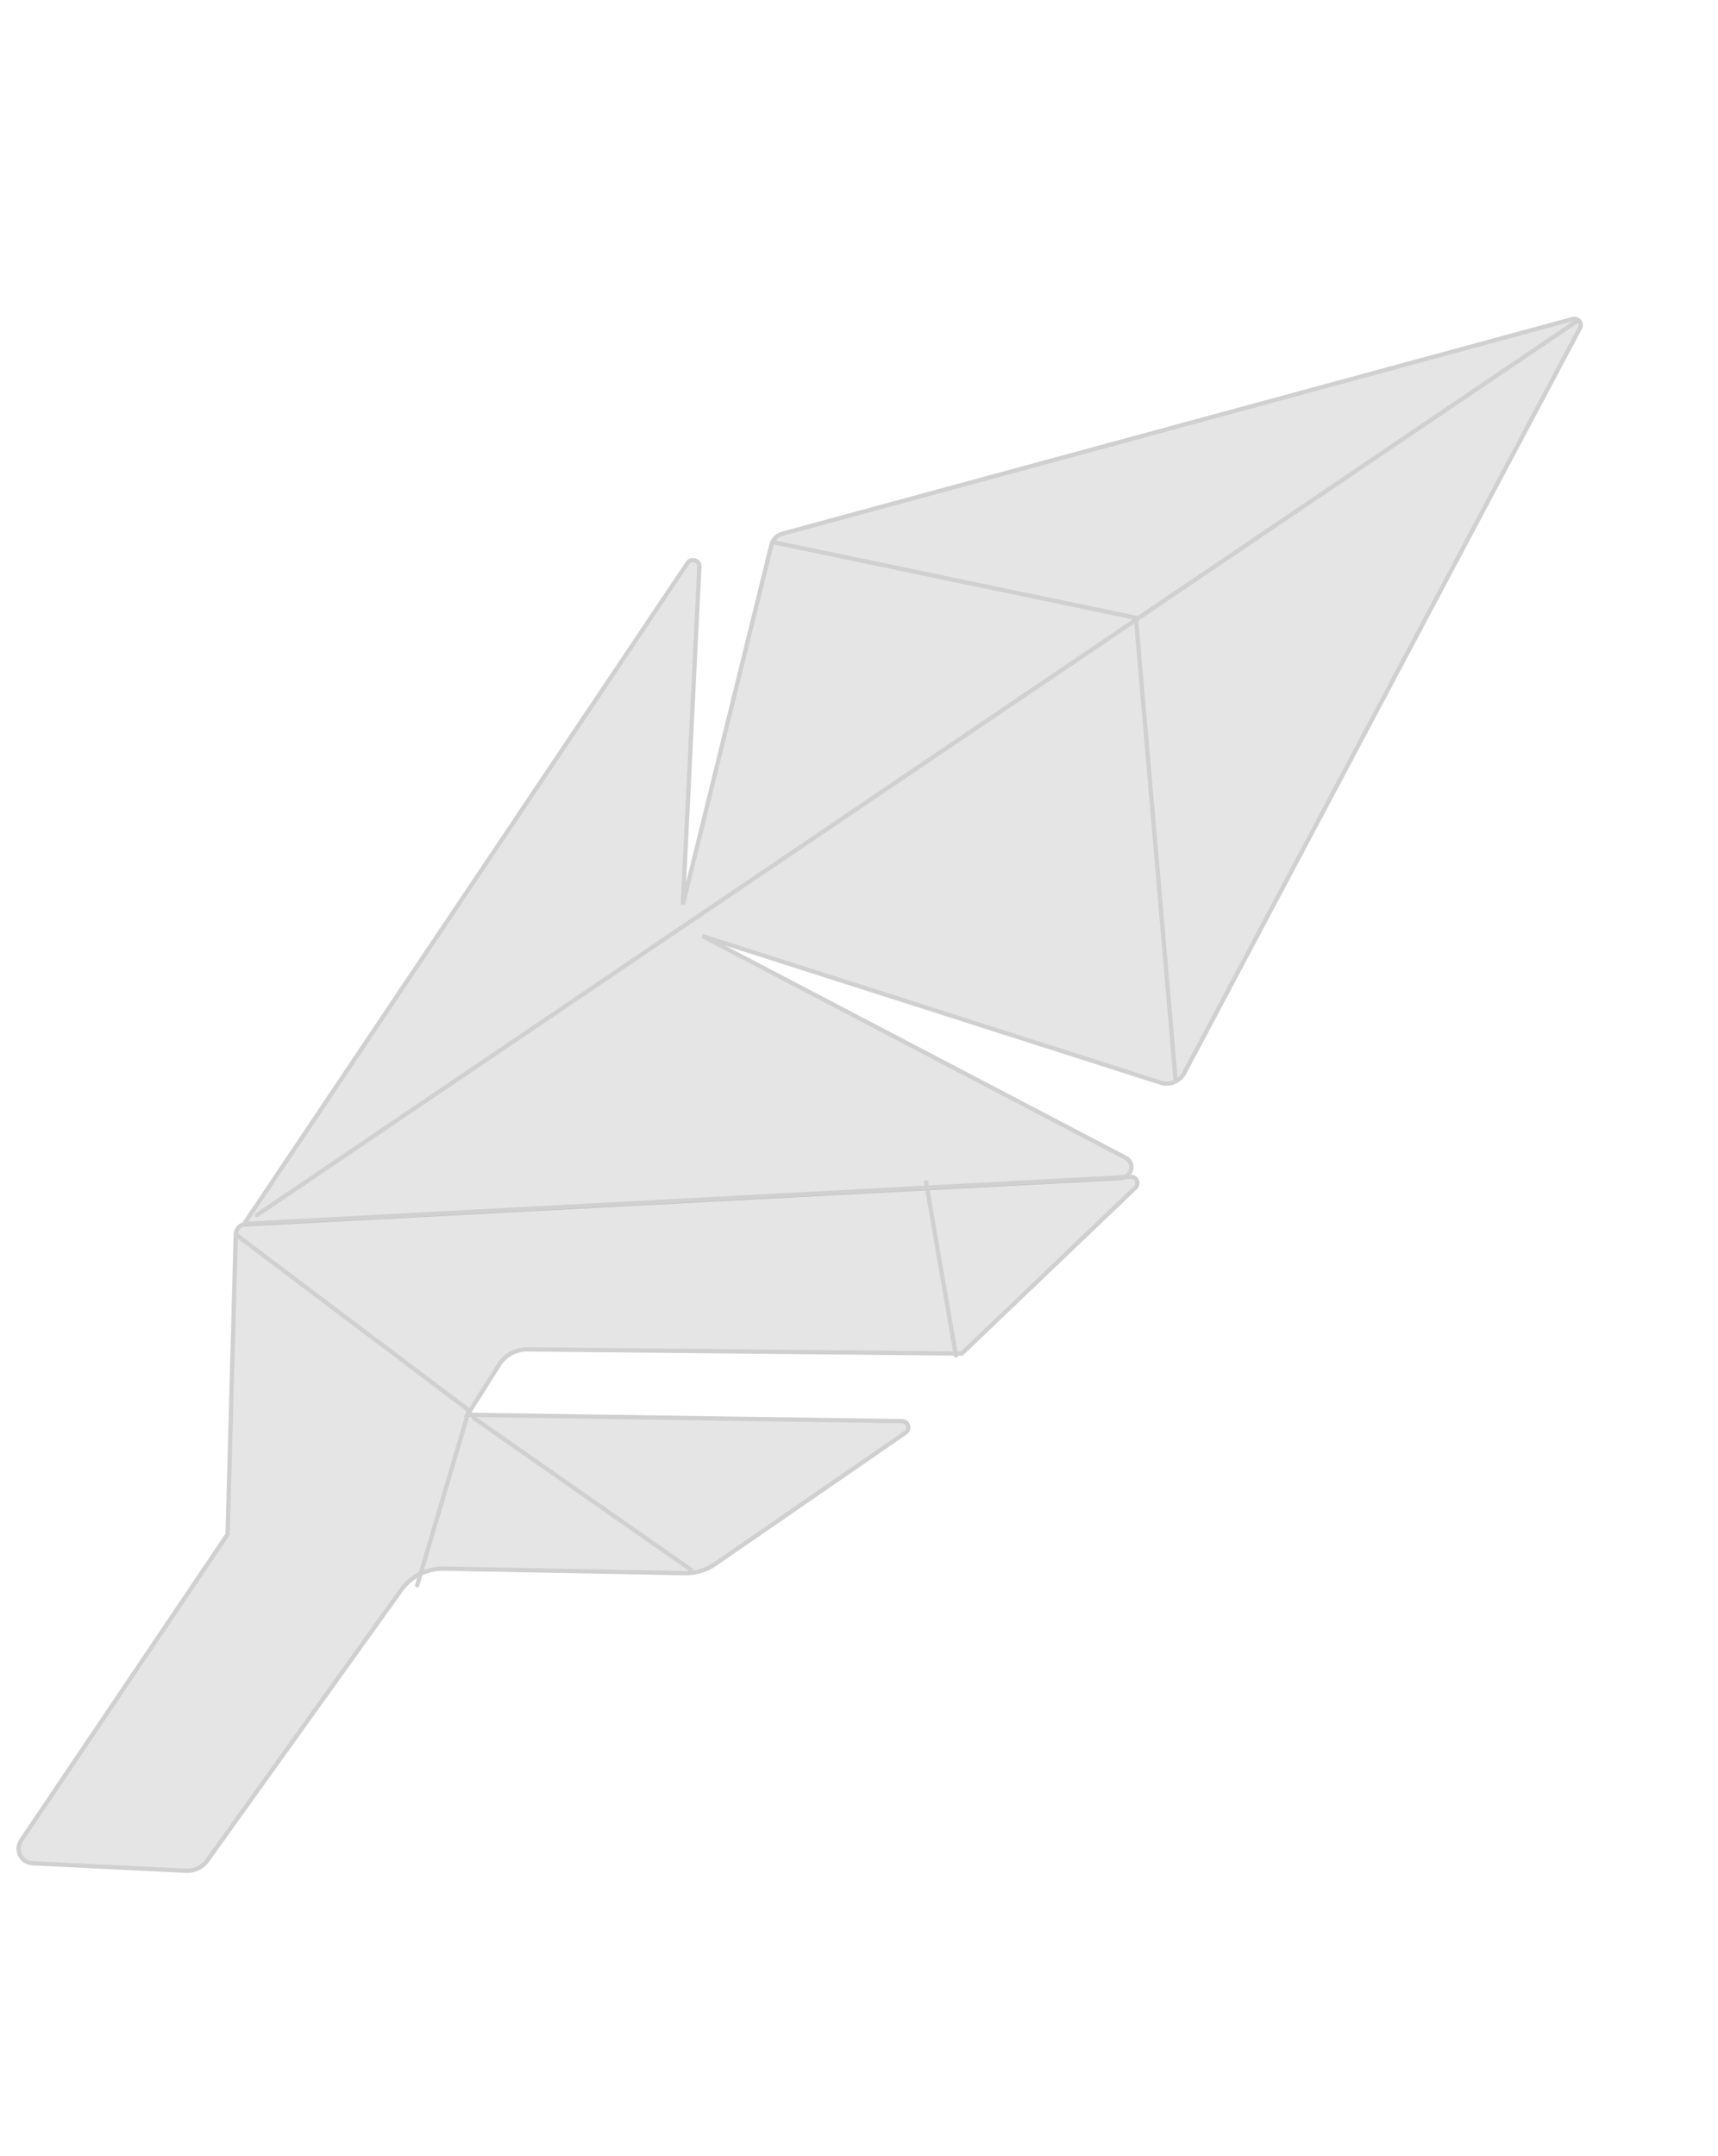 <svg width="401" height="503" viewBox="0 0 401 503" fill="none" xmlns="http://www.w3.org/2000/svg">
<g filter="url(#filter0_b_51_30)">
<path d="M57.455 284.846L56.909 285.659L57.889 285.607L261.628 274.812C264.187 274.676 265.015 271.316 262.778 270.145L163.984 218.405L270.905 252.597C273.025 253.275 275.367 252.317 276.416 250.343L368.784 76.528C369.396 75.376 368.346 74.088 367.075 74.433L182.622 124.52C181.353 124.864 180.366 125.865 180.057 127.121L159.387 211L163.244 132.206C163.318 130.7 161.329 130.101 160.475 131.372L57.455 284.846Z" fill="#818181" fill-opacity="0.2" stroke="#D0D0D0"/>
<path d="M224.278 315.802L224.489 315.804L224.642 315.657L264.996 277.113C266.004 276.15 265.297 274.501 263.908 274.575L57.475 285.524C56.139 285.594 55.066 286.676 55.031 287.99L53.126 357.971L4.951 429.381C3.437 431.625 4.918 434.582 7.621 434.714L43.452 436.468C45.381 436.562 47.244 435.662 48.37 434.092L93.64 370.956C95.92 367.776 99.653 365.903 103.566 365.977L159.891 367.033C162.38 367.08 164.838 366.338 166.899 364.916L211.336 334.273C212.545 333.439 212.005 331.598 210.545 331.576L109.116 330.084L116.459 318.446C117.892 316.175 120.427 314.794 123.117 314.82L224.278 315.802Z" fill="#818181" fill-opacity="0.2" stroke="#D0D0D0"/>
<path d="M59.981 283.476L368.144 74.872" stroke="#D0D0D0" stroke-linecap="round"/>
<path d="M161.356 366.291L110.487 330.754" stroke="#D0D0D0" stroke-linecap="round"/>
<path d="M97.379 369.876L109.451 329.052L55.477 288.353" stroke="#D0D0D0" stroke-linecap="round"/>
<path d="M265.133 144.147L274.403 252.056" stroke="#D0D0D0" stroke-linecap="round"/>
<path d="M216.154 275.82L223.129 316.265" stroke="#D0D0D0" stroke-linecap="round"/>
<path d="M180.923 126.594L265.133 144.147" stroke="#D0D0D0" stroke-linecap="round"/>
</g>
<defs>
<filter id="filter0_b_51_30" x="-20.161" y="49.879" width="413.63" height="411.091" filterUnits="userSpaceOnUse" color-interpolation-filters="sRGB">
<feFlood flood-opacity="0" result="BackgroundImageFix"/>
<feGaussianBlur in="BackgroundImageFix" stdDeviation="12"/>
<feComposite in2="SourceAlpha" operator="in" result="effect1_backgroundBlur_51_30"/>
<feBlend mode="normal" in="SourceGraphic" in2="effect1_backgroundBlur_51_30" result="shape"/>
</filter>
</defs>
</svg>
